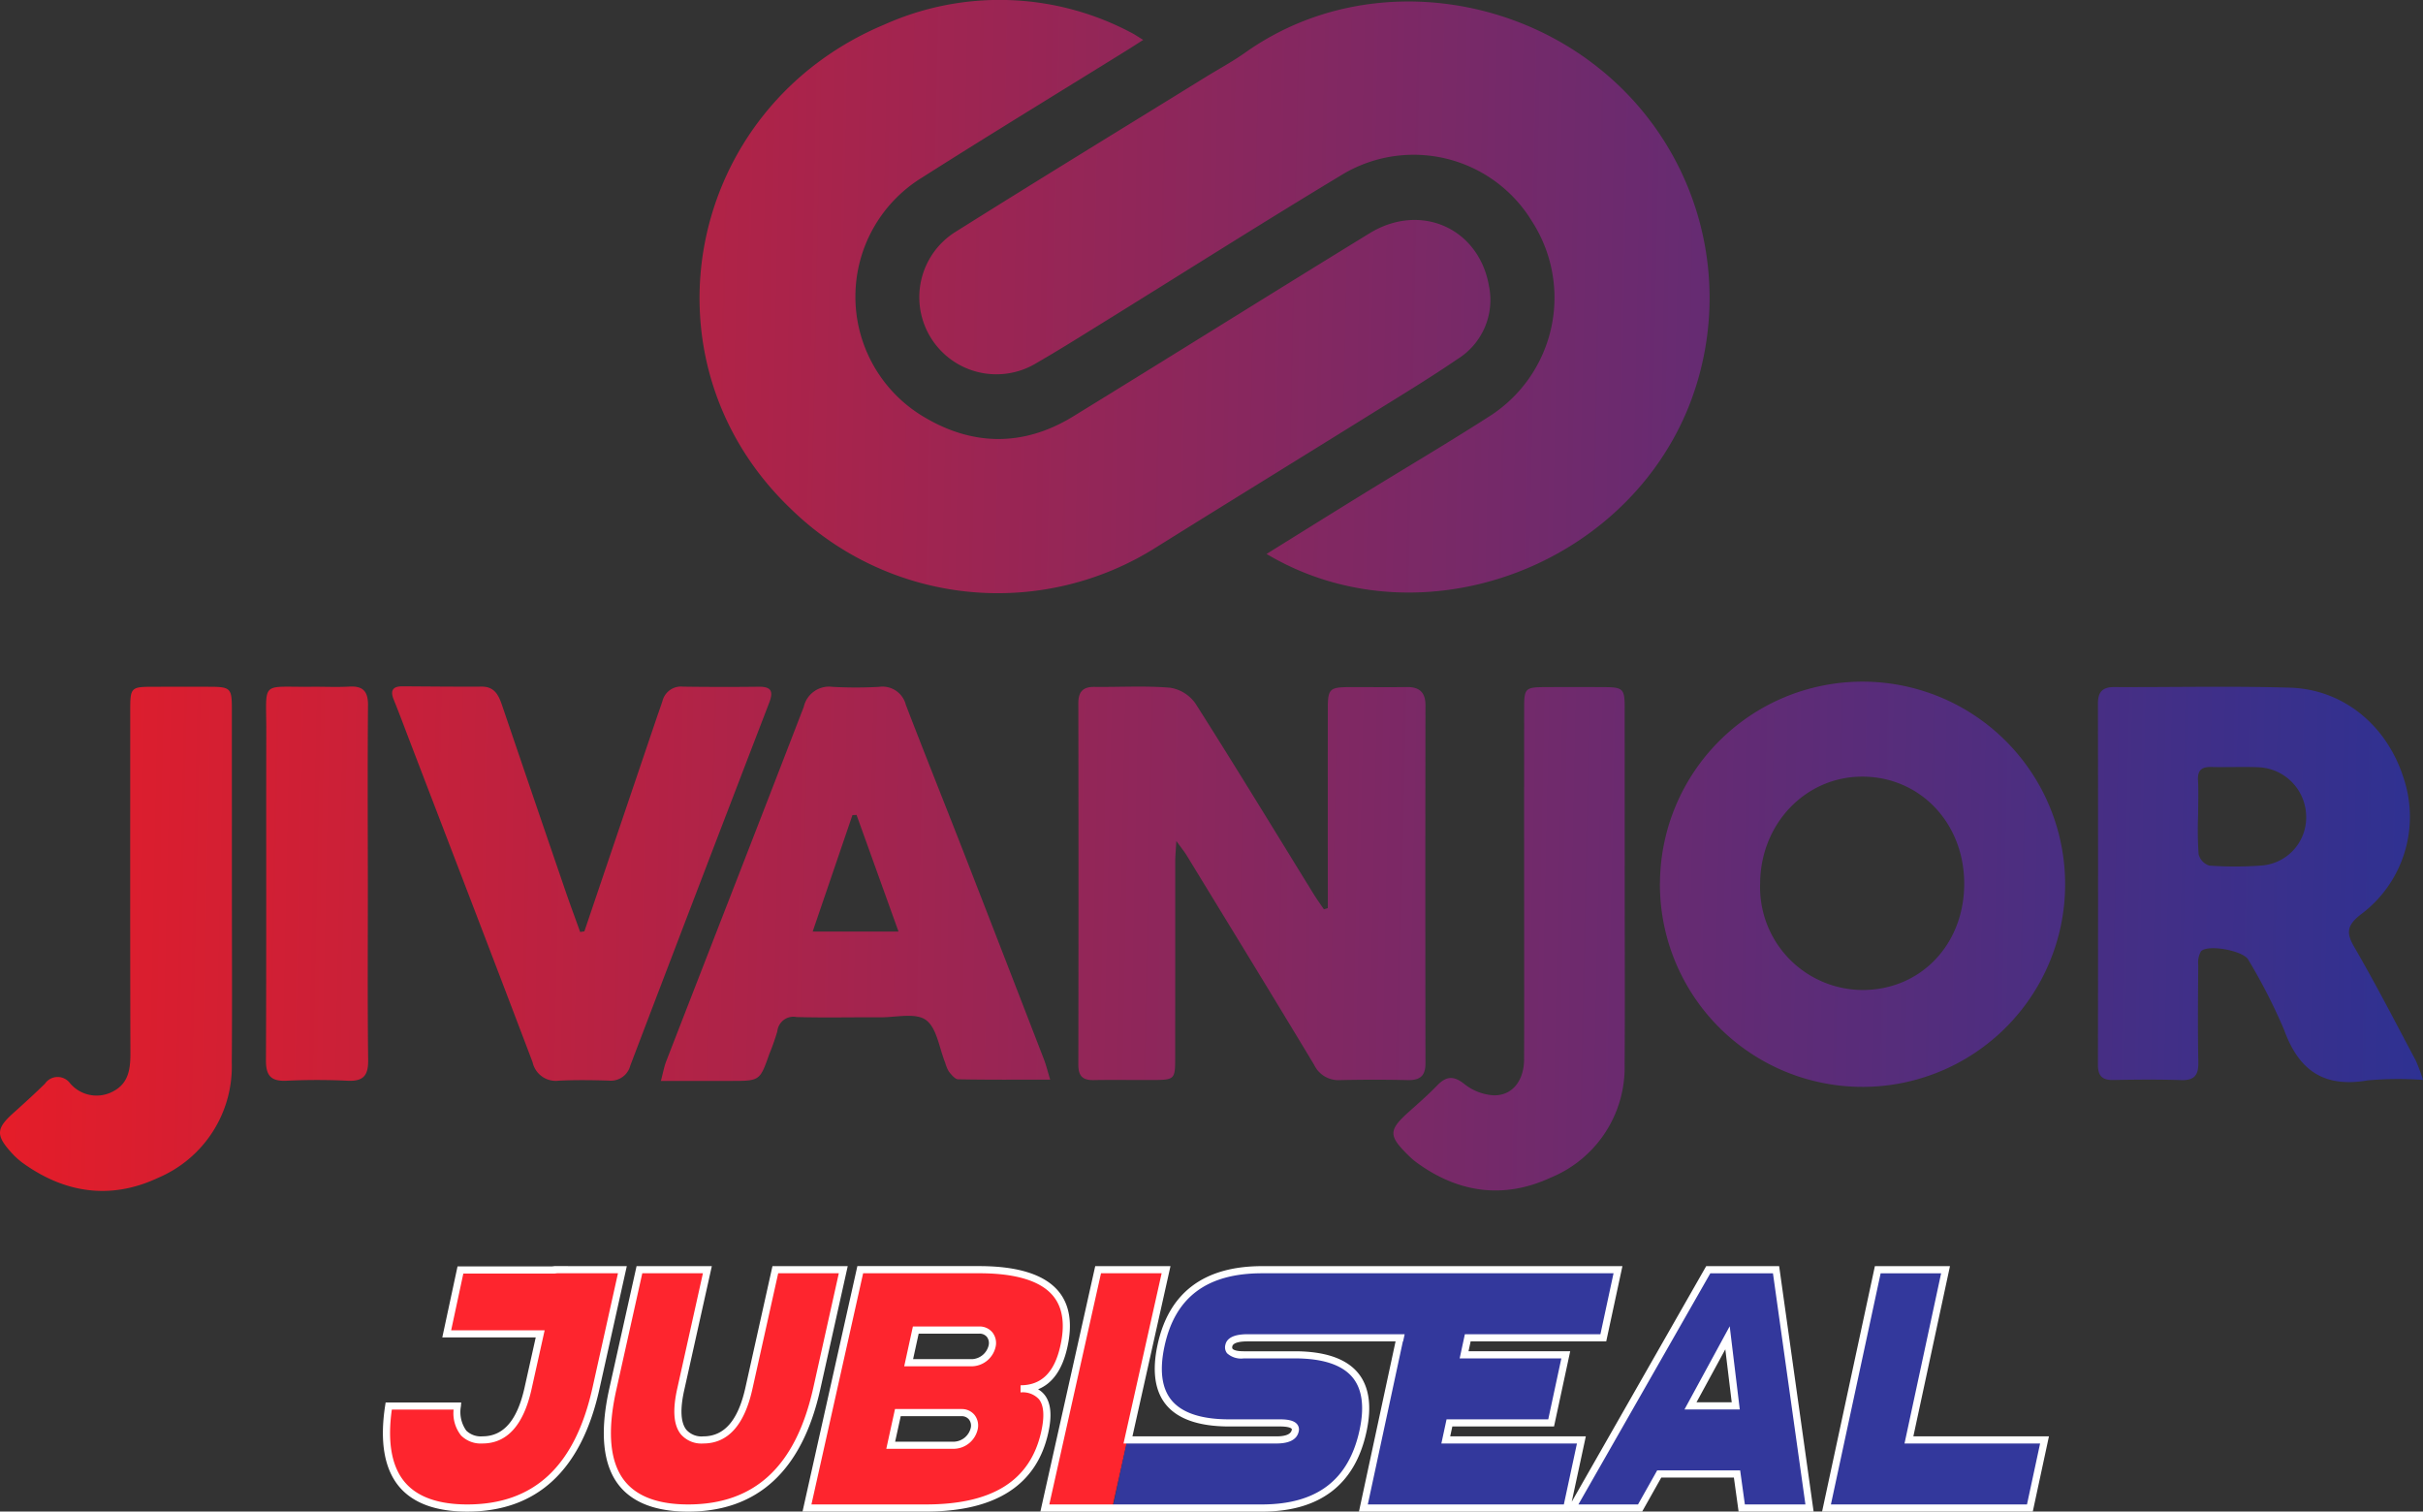 <svg xmlns="http://www.w3.org/2000/svg" xmlns:xlink="http://www.w3.org/1999/xlink" width="253.114" height="157.899" viewBox="0 0 253.114 157.899">
  <rect x="0" y="0" width="253.114" height="157.899" fill="#333333" stroke="none"/>
  <defs>
    <linearGradient id="linear-gradient" x1="1" y1="0.575" x2="-0.036" y2="0.564" gradientUnits="objectBoundingBox">
      <stop offset="0" stop-color="#2e3192"/>
      <stop offset="1" stop-color="#ed1c24"/>
    </linearGradient>
  </defs>
  <g id="Group_3851" data-name="Group 3851" transform="translate(-371.793 -1442.705)">
    <g id="Group_4164" data-name="Group 4164" transform="translate(-695.522 1504.893)">
      <path id="Path_1370" data-name="Path 1370" d="M1132.568,70.7l-2.77,12.433q-2.791,12.434-13.429,12.433-9.843,0-8.2-10.639h7.163q-.267,3.532,2.622,3.535,3.545,0,4.749-5.329l1.278-5.738h-9.757l1.43-6.661h9.812l.008-.035Zm23.055,0h-7.094l-2.77,12.433q-1.2,5.327-4.75,5.329t-2.344-5.329l2.77-12.433h-7.093l-2.771,12.433q-2.788,12.434,7.852,12.433t13.427-12.433Zm26.6,0-5.558,24.866h7.093l5.559-24.866Zm-3.568,8.01q-.975,4.423-4.523,4.423,3.546,0,2.522,4.547-1.764,7.885-12.4,7.886h-12.413L1157.4,70.7h12.413Q1180.45,70.7,1178.654,78.708Zm-10.692,6.9h-6.635l-.746,3.408h6.635a2.236,2.236,0,0,0,2.074-1.7A1.327,1.327,0,0,0,1167.962,85.608ZM1169.827,77h-6.634l-.744,3.408h6.633a2.24,2.24,0,0,0,2.075-1.7A1.329,1.329,0,0,0,1169.827,77Z" transform="translate(-0.252 -0.254)" fill="#fe252e"/>
      <path id="Path_1371" data-name="Path 1371" d="M1286.633,77.809l1.53-7.112h-37.179q-8.852,0-10.557,7.93-1.737,8.073,7.115,8.072h5.312q1.771,0,1.594.818-.205.96-1.977.96H1236.9l-1.53,7.112h15.571q8.851,0,10.589-8.072,1.706-7.93-7.147-7.931h-5.311q-1.77,0-1.563-.96.175-.818,1.945-.817h15.934l-3.825,17.78h21.245l1.53-7.113h-14.164l.382-1.778h10.624l1.529-7.112h-10.622l.382-1.778Z" transform="translate(-51.829 -0.253)" fill="#33389c"/>
      <path id="Path_1372" data-name="Path 1372" d="M1325.123,92.035l-2,3.556h-7.082L1330.244,70.7h7.082l3.5,24.893h-7.082l-.492-3.556Zm7.992-7.112-.86-7.112-3.867,7.112Z" transform="translate(-84.478 -0.255)" fill="#33389c"/>
      <path id="Path_1373" data-name="Path 1373" d="M1366.006,70.7h7.081l-3.825,17.78h14.163l-1.53,7.112H1360.65Z" transform="translate(-102.535 -0.255)" fill="#33389c"/>
      <path id="Path_1374" data-name="Path 1374" d="M1243.282,85.041h5.775l-1.051-8.689Zm1.255-.746,3.01-5.535.669,5.535Zm-76.786.7h-6.94l-.911,4.158h7.1a2.6,2.6,0,0,0,2.44-2,1.789,1.789,0,0,0-.321-1.536A1.714,1.714,0,0,0,1167.751,85Zm.964,2A1.877,1.877,0,0,1,1167,88.41h-6.176l.584-2.665h6.338a.986.986,0,0,1,.791.345A1.062,1.062,0,0,1,1168.715,87Zm-43.479-16.927-.3.035h-9.825l-1.592,7.416h9.761l-1.178,5.288c-.767,3.394-2.2,5.044-4.388,5.044a2.175,2.175,0,0,1-1.687-.594,3.337,3.337,0,0,1-.564-2.543l.031-.4H1107.6l-.049.317c-.588,3.8-.082,6.672,1.5,8.522,1.456,1.7,3.835,2.56,7.069,2.56,7.263,0,11.906-4.286,13.8-12.739l2.873-12.9ZM1129.2,82.81c-1.835,8.179-6.111,12.155-13.074,12.155-3.007,0-5.195-.773-6.5-2.3-1.394-1.627-1.858-4.185-1.38-7.605h6.453a3.723,3.723,0,0,0,.782,2.705,2.91,2.91,0,0,0,2.234.833c2.551,0,4.273-1.892,5.117-5.626l1.379-6.2h-9.767l1.271-5.922h9.517l.3-.035h6.338Zm26.672-12.739h-7.863l-2.837,12.739c-.766,3.394-2.2,5.044-4.389,5.044a2.111,2.111,0,0,1-1.767-.687c-.6-.752-.673-2.162-.213-4.193l2.872-12.9h-7.862l-2.838,12.739c-1.036,4.617-.691,8.043,1.021,10.185,1.443,1.8,3.866,2.717,7.2,2.717,7.264,0,11.907-4.286,13.8-12.739Zm-16.677,24.894c-3.1,0-5.322-.82-6.616-2.438-1.565-1.955-1.859-5.17-.877-9.555l2.709-12.156h6.333l-2.67,11.992c-.518,2.294-.4,3.872.359,4.823a2.837,2.837,0,0,0,2.35.967c2.553,0,4.275-1.892,5.117-5.626l2.708-12.156h6.333l-2.673,11.993C1150.433,90.989,1146.156,94.965,1139.193,94.965Zm30.424-18.589h-6.94l-.907,4.159h7.1a2.6,2.6,0,0,0,2.44-2,1.789,1.789,0,0,0-.321-1.535A1.721,1.721,0,0,0,1169.617,76.376Zm.966,2a1.878,1.878,0,0,1-1.711,1.412H1162.7l.582-2.665h6.338a.989.989,0,0,1,.793.346A1.06,1.06,0,0,1,1170.583,78.375Zm96.605,9.477,3.825-17.78h-7.844l-5.516,25.638h22.009l1.69-7.858Zm11.87,7.112h-20.482l5.195-24.146h6.318l-3.825,17.78h14.164Zm-33.51-24.893-14.632,25.638h7.941l2-3.556h7.583l.492,3.556h7.836l-3.6-25.639Zm4.039,24.893-.492-3.556h-8.669l-2,3.556H1232.2l13.782-24.146h6.541l3.391,24.147Zm-30.781-7.113.222-1.032h10.624l1.69-7.858h-10.623l.222-1.032h14.164l1.691-7.858h-37.641c-6.073,0-9.747,2.767-10.922,8.224-.581,2.7-.29,4.795.864,6.224,1.232,1.526,3.458,2.3,6.615,2.3h5.312c.974,0,1.184.2,1.217.239.011.014.032.039.013.128-.1.442-.638.666-1.613.666h-15.03l3.973-17.779h-7.862l-5.729,25.641h7.862v0h15.256c6.073,0,9.759-2.815,10.953-8.367.566-2.631.278-4.678-.857-6.083-1.232-1.525-3.47-2.3-6.655-2.3h-5.311c-.867,0-1.106-.181-1.169-.259-.017-.022-.065-.082-.029-.251.1-.455,1.031-.523,1.58-.523H1213.1l-3.824,17.78h22.007l1.691-7.858Zm11.871,7.113H1210.2l3.665-17.035h.025l.16-.745h-16.422c-1.374,0-2.151.374-2.309,1.112a1,1,0,0,0,.179.876,2.179,2.179,0,0,0,1.749.536h5.311c2.948,0,4.991.68,6.075,2.021.986,1.221,1.224,3.058.708,5.458-1.126,5.234-4.47,7.777-10.224,7.777v0h-12.936v0h-9.252l5.4-24.148h6.334L1184.68,88.6h15.962c1.375,0,2.163-.423,2.341-1.255a.863.863,0,0,0-.161-.753c-.285-.352-.855-.516-1.8-.516h-5.312c-2.92,0-4.951-.681-6.035-2.023-1.006-1.245-1.246-3.129-.715-5.6,1.1-5.137,4.438-7.635,10.193-7.635h36.717l-1.37,6.366H1220.34l-.544,2.524h10.623l-1.368,6.366h-10.623l-.543,2.524h14.163Zm-54.25-11.455a2.356,2.356,0,0,0-.674-.574c1.525-.615,2.551-2.083,3.06-4.389.545-2.434.253-4.378-.868-5.779-1.432-1.789-4.24-2.7-8.348-2.7h-12.72l-5.73,25.641h12.887c7.264,0,11.562-2.754,12.776-8.186C1177.23,85.668,1177.1,84.354,1176.428,83.508Zm-.344,3.854c-1.144,5.116-5.085,7.6-12.049,7.6H1152.08l5.4-24.148H1169.6c3.87,0,6.483.813,7.765,2.416.973,1.215,1.216,2.947.721,5.15-.613,2.783-1.974,4.135-4.161,4.135v.747a2.3,2.3,0,0,1,1.922.71C1176.364,84.623,1176.444,85.763,1176.084,87.362Z" fill="#fff"/>
    </g>
    <path id="Path_674" data-name="Path 674" d="M149.766,455.906c-.736.469-1.241.8-1.755,1.117-7.108,4.41-14.254,8.759-21.316,13.243a14.6,14.6,0,0,0-.168,24.823c5.189,3.236,10.624,3.4,15.929.143,10.335-6.345,20.612-12.782,30.95-19.123,5.319-3.263,11.442-.548,12.484,5.538a7.262,7.262,0,0,1-3.286,7.595c-3.058,2.088-6.236,4-9.382,5.96-7.294,4.536-14.613,9.033-21.9,13.581A30.948,30.948,0,0,1,112.86,504.8c-16.046-15.428-10.918-41.818,9.895-50.509a29.387,29.387,0,0,1,25.863.915C148.915,455.363,149.191,455.555,149.766,455.906ZM206.7,494.337a30.677,30.677,0,0,0-9-35.207c-10.322-8.506-25.872-9.986-37.275-1.9-1.326.94-2.769,1.713-4.154,2.568-8.693,5.369-17.414,10.695-26.066,16.13a8.052,8.052,0,0,0,8.444,13.713c2.381-1.373,4.711-2.84,7.049-4.287,8.257-5.113,16.459-10.318,24.778-15.33a14.466,14.466,0,0,1,19.906,4.841,14.7,14.7,0,0,1-4.39,20.321c-4.392,2.82-8.893,5.47-13.338,8.209-3.286,2.024-6.558,4.068-10.005,6.209C178.293,518.928,199.763,511.352,206.7,494.337Zm-38.059,52.389c-.356-.527-.73-1.042-1.064-1.581-4.1-6.641-8.154-13.311-12.342-19.9a4,4,0,0,0-2.634-1.664c-2.621-.226-5.274-.058-7.914-.09-1.213-.015-1.7.5-1.7,1.718q.032,18.875,0,37.75c0,1.159.435,1.626,1.582,1.605,2.077-.038,4.156,0,6.235-.009,2.221-.008,2.3-.083,2.3-2.244q.008-10.28.006-20.56c0-.563.058-1.125.115-2.164.574.8.854,1.136,1.08,1.507,4.448,7.284,8.909,14.56,13.312,21.871a2.8,2.8,0,0,0,2.7,1.6c2.359-.05,4.72-.056,7.078,0,1.267.029,1.857-.426,1.855-1.745q-.026-18.707,0-37.413c0-1.359-.645-1.923-1.972-1.9-1.965.032-3.933,0-5.9.006-2.152.006-2.329.173-2.33,2.282q-.008,9.521,0,19.044V546.6Zm35.1-2.759a21.165,21.165,0,1,0,21.187-21.024A21.152,21.152,0,0,0,203.747,543.967Zm21.222,11.185a10.747,10.747,0,0,1-10.752-11.177c.053-6.227,4.782-11.135,10.708-11.11,6.008.025,10.6,4.848,10.61,11.151C235.547,550.359,231.025,555.126,224.968,555.152Zm57.733,7.363c-2.11-3.963-4.159-7.963-6.417-11.841-.888-1.523-.747-2.28.647-3.388A12.721,12.721,0,0,0,281.425,533c-1.743-5.482-6.288-9.261-11.875-9.428-6.117-.183-12.242-.036-18.363-.062-1.228-.006-1.691.533-1.689,1.733q.027,18.87,0,37.74c0,1.169.473,1.594,1.611,1.572,2.359-.044,4.719-.068,7.076.01,1.436.048,1.831-.562,1.8-1.909-.068-3.368-.032-6.739-.009-10.108a2.392,2.392,0,0,1,.279-1.424c.675-.783,4.446-.082,4.946.865a59.545,59.545,0,0,1,3.75,7.337c1.537,4.269,4.189,6.052,8.721,5.269a36.047,36.047,0,0,1,5.782-.05A18.47,18.47,0,0,0,282.7,562.515Zm-22.748-29.289c-.053-1.046.407-1.393,1.392-1.368,1.629.039,3.261-.039,4.888.025a5.2,5.2,0,0,1,5.023,5.107,5.038,5.038,0,0,1-4.741,5.166,37.238,37.238,0,0,1-5.387,0,1.691,1.691,0,0,1-1.108-1.182,36.686,36.686,0,0,1-.053-4.04C259.968,535.7,260.015,534.459,259.953,533.227ZM139.387,562.378q-4.126-10.678-8.276-21.346c-2.039-5.229-4.131-10.436-6.145-15.674a2.512,2.512,0,0,0-2.783-1.873,42.72,42.72,0,0,1-4.884,0,2.708,2.708,0,0,0-2.992,2.084c-4.762,12.356-9.583,24.691-14.374,37.037-.213.548-.312,1.139-.554,2.045,2.611,0,4.953,0,7.295,0,3.047,0,3.046-.007,4.033-2.81a23.888,23.888,0,0,0,.837-2.381,1.69,1.69,0,0,1,2.009-1.482c2.917.086,5.84.01,8.76.029,1.623.01,3.668-.506,4.752.279,1.149.833,1.385,2.927,2.018,4.47a3.6,3.6,0,0,0,.384.926c.267.329.642.8.979.8,3.117.061,6.236.036,9.6.036C139.775,563.622,139.622,562.984,139.387,562.378Zm-24.151-13.331,4.152-12.159.431-.024c1.441,4.006,2.882,8.012,4.383,12.183Zm-24.289.046c-.5-1.4-1.026-2.8-1.51-4.21q-3.329-9.715-6.637-19.439c-.36-1.058-.773-1.989-2.146-1.981-2.753.016-5.505-.016-8.258-.032-1-.005-1.321.409-.931,1.376.61,1.509,1.176,3.036,1.759,4.556,4.26,11.11,8.537,22.214,12.755,33.34a2.474,2.474,0,0,0,2.725,1.923c1.737-.086,3.483-.062,5.223-.009a2.1,2.1,0,0,0,2.258-1.573q7.224-18.961,14.511-37.9c.447-1.162.24-1.685-1.082-1.67q-3.96.047-7.92-.008a1.992,1.992,0,0,0-2.149,1.5c-.21.64-.442,1.273-.658,1.911q-3.753,11.074-7.5,22.15ZM54.561,525.668c0-2.014-.182-2.181-2.24-2.19-1.965-.008-3.93,0-5.9,0-2.413,0-2.476.062-2.476,2.446,0,11.961-.017,23.922.018,35.883,0,1.683-.221,3.152-1.884,3.978a3.624,3.624,0,0,1-4.444-.92,1.607,1.607,0,0,0-2.6.076c-1.08,1.063-2.207,2.08-3.333,3.094-1.738,1.564-1.8,2.284-.246,4.021a7.874,7.874,0,0,0,1.233,1.143c4.413,3.192,9.22,3.892,14.146,1.584a12.631,12.631,0,0,0,7.718-12.051c.052-6.064.012-12.13.012-18.193Q54.563,535.1,54.561,525.668Zm145.5.029c0-2.035-.157-2.173-2.226-2.182q-3.032-.014-6.063,0c-2.092.008-2.212.12-2.213,2.173q-.009,10.947,0,21.893c0,4.94.014,9.88-.007,14.82-.009,2.234-1.243,3.813-3.2,3.752a5.45,5.45,0,0,1-3.023-1.165c-1.144-.92-1.914-.841-2.868.148-.934.968-1.954,1.855-2.957,2.754-2.117,1.9-2.132,2.485-.057,4.52a7.5,7.5,0,0,0,.754.671c4.387,3.264,9.2,3.956,14.123,1.674a12.442,12.442,0,0,0,7.729-11.842c.044-6.063.01-12.126.011-18.189Q200.061,535.213,200.057,525.7Zm-131.274-.258c.012-1.449-.489-2.064-1.96-1.979-1.343.077-2.694,0-4.04.018-5.292.055-4.618-.7-4.629,4.662-.023,11.451.018,22.9-.035,34.354-.007,1.622.537,2.21,2.144,2.137,2.128-.1,4.268-.1,6.4,0,1.616.074,2.151-.528,2.132-2.144-.073-6.117-.029-12.237-.03-18.355C68.761,537.9,68.732,531.67,68.783,525.439Z" transform="translate(341.452 990.967)" fill-rule="evenodd" fill="url(#linear-gradient)"/>
  </g>
</svg>
